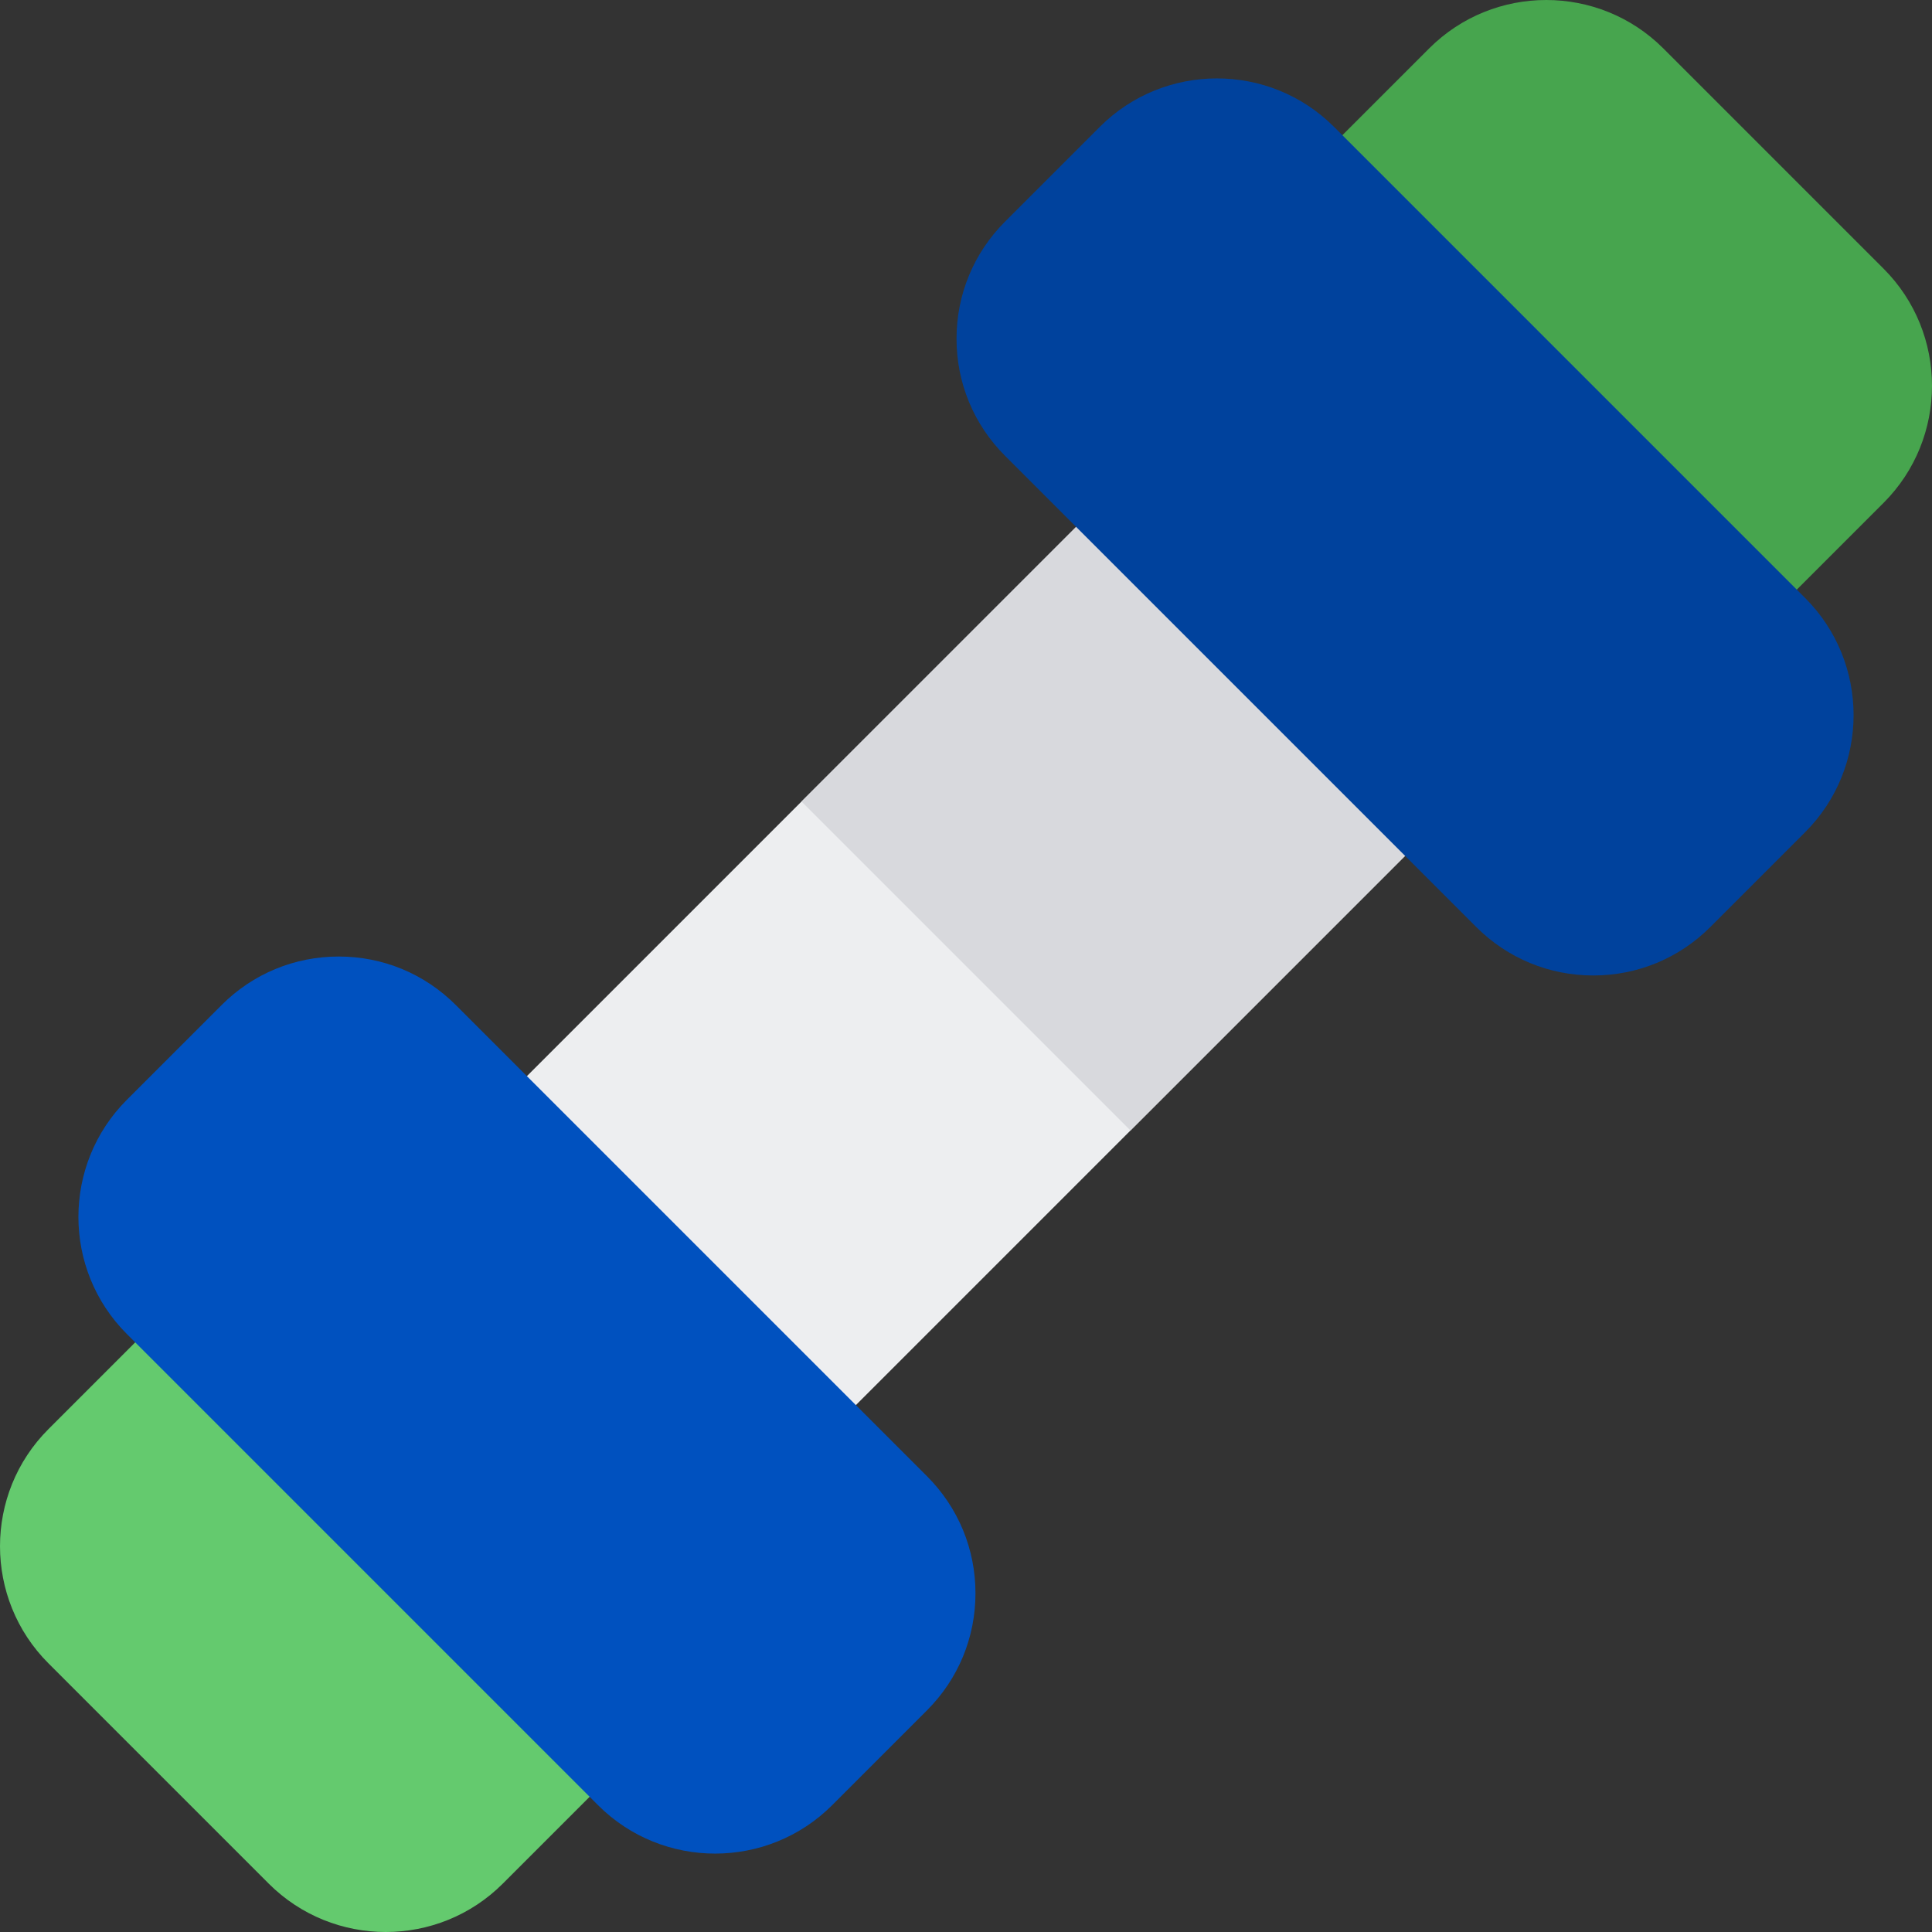 <?xml version="1.0" encoding="iso-8859-1"?>
<!-- Generator: Adobe Illustrator 21.0.0, SVG Export Plug-In . SVG Version: 6.00 Build 0)  -->
<svg version="1.1" id="Capa_1" xmlns="http://www.w3.org/2000/svg" xmlns:xlink="http://www.w3.org/1999/xlink" x="0px" y="0px"
	 viewBox="0 0 511.999 511.999" style="enable-background:new 0 0 511.999 511.999;" xml:space="preserve">
<rect x="0" y="0" width="511.999" height="511.999" fill="#333333" stroke="none"/>
<path style="fill:#64CA6E;" d="M66.858,345.399c-5.711-5.712-14.973-5.712-20.685,0L12.832,378.74
	c-17.108,17.108-17.108,44.946,0,62.055l58.372,58.372c8.555,8.554,19.791,12.832,31.028,12.832s22.474-4.277,31.027-12.832
	l33.341-33.341c5.712-5.712,5.712-14.973,0-20.685L66.858,345.399z"/>
<path style="fill:#EDEEF0;" d="M382.707,195.786l-66.494-66.494c-5.711-5.712-14.973-5.712-20.685,0L129.291,295.528
	c-5.712,5.712-5.712,14.973,0,20.685l66.494,66.494c2.856,2.856,6.6,4.285,10.342,4.285c3.743,0,7.487-1.428,10.342-4.285
	L382.706,216.47C388.42,210.759,388.42,201.498,382.707,195.786z"/>
<path style="fill:#D8D9DD;" d="M295.527,129.292l-83.118,83.118l87.179,87.179l83.118-83.118c5.712-5.712,5.712-14.973,0-20.685
	l-66.494-66.494C310.501,123.579,301.239,123.579,295.527,129.292z"/>
<path style="fill:#47A54E;" d="M499.167,71.203l-58.371-58.372c-17.109-17.108-44.947-17.108-62.056,0l-33.341,33.341
	c-5.712,5.712-5.712,14.973,0,20.685l99.742,99.743c2.856,2.856,6.6,4.285,10.342,4.285s7.487-1.428,10.342-4.285l33.341-33.341
	C516.276,116.15,516.276,88.312,499.167,71.203z"/>
<path style="fill:#00429D;" d="M478.387,158.477L353.522,33.611c-17.108-17.109-44.947-17.109-62.056,0l-25.123,25.124
	c-8.289,8.288-12.853,19.307-12.853,31.028s4.565,22.74,12.853,31.028l124.866,124.866c8.289,8.288,19.307,12.853,31.028,12.853
	c11.721,0,22.74-4.565,31.027-12.853l25.124-25.123l0,0C495.496,203.424,495.496,175.586,478.387,158.477z"/>
<path style="fill:#0051BF;" d="M120.791,266.342c-8.288-8.288-19.307-12.853-31.028-12.853s-22.74,4.565-31.027,12.853
	l-25.124,25.124c-17.109,17.108-17.109,44.947,0,62.056l124.866,124.866c8.554,8.555,19.791,12.832,31.028,12.832
	c11.237,0,22.474-4.277,31.028-12.832l0,0l25.123-25.124c8.288-8.289,12.853-19.307,12.853-31.028
	c0-11.721-4.565-22.74-12.853-31.028L120.791,266.342z"/>
<g>
</g>
<g>
</g>
<g>
</g>
<g>
</g>
<g>
</g>
<g>
</g>
<g>
</g>
<g>
</g>
<g>
</g>
<g>
</g>
<g>
</g>
<g>
</g>
<g>
</g>
<g>
</g>
<g>
</g>
</svg>
